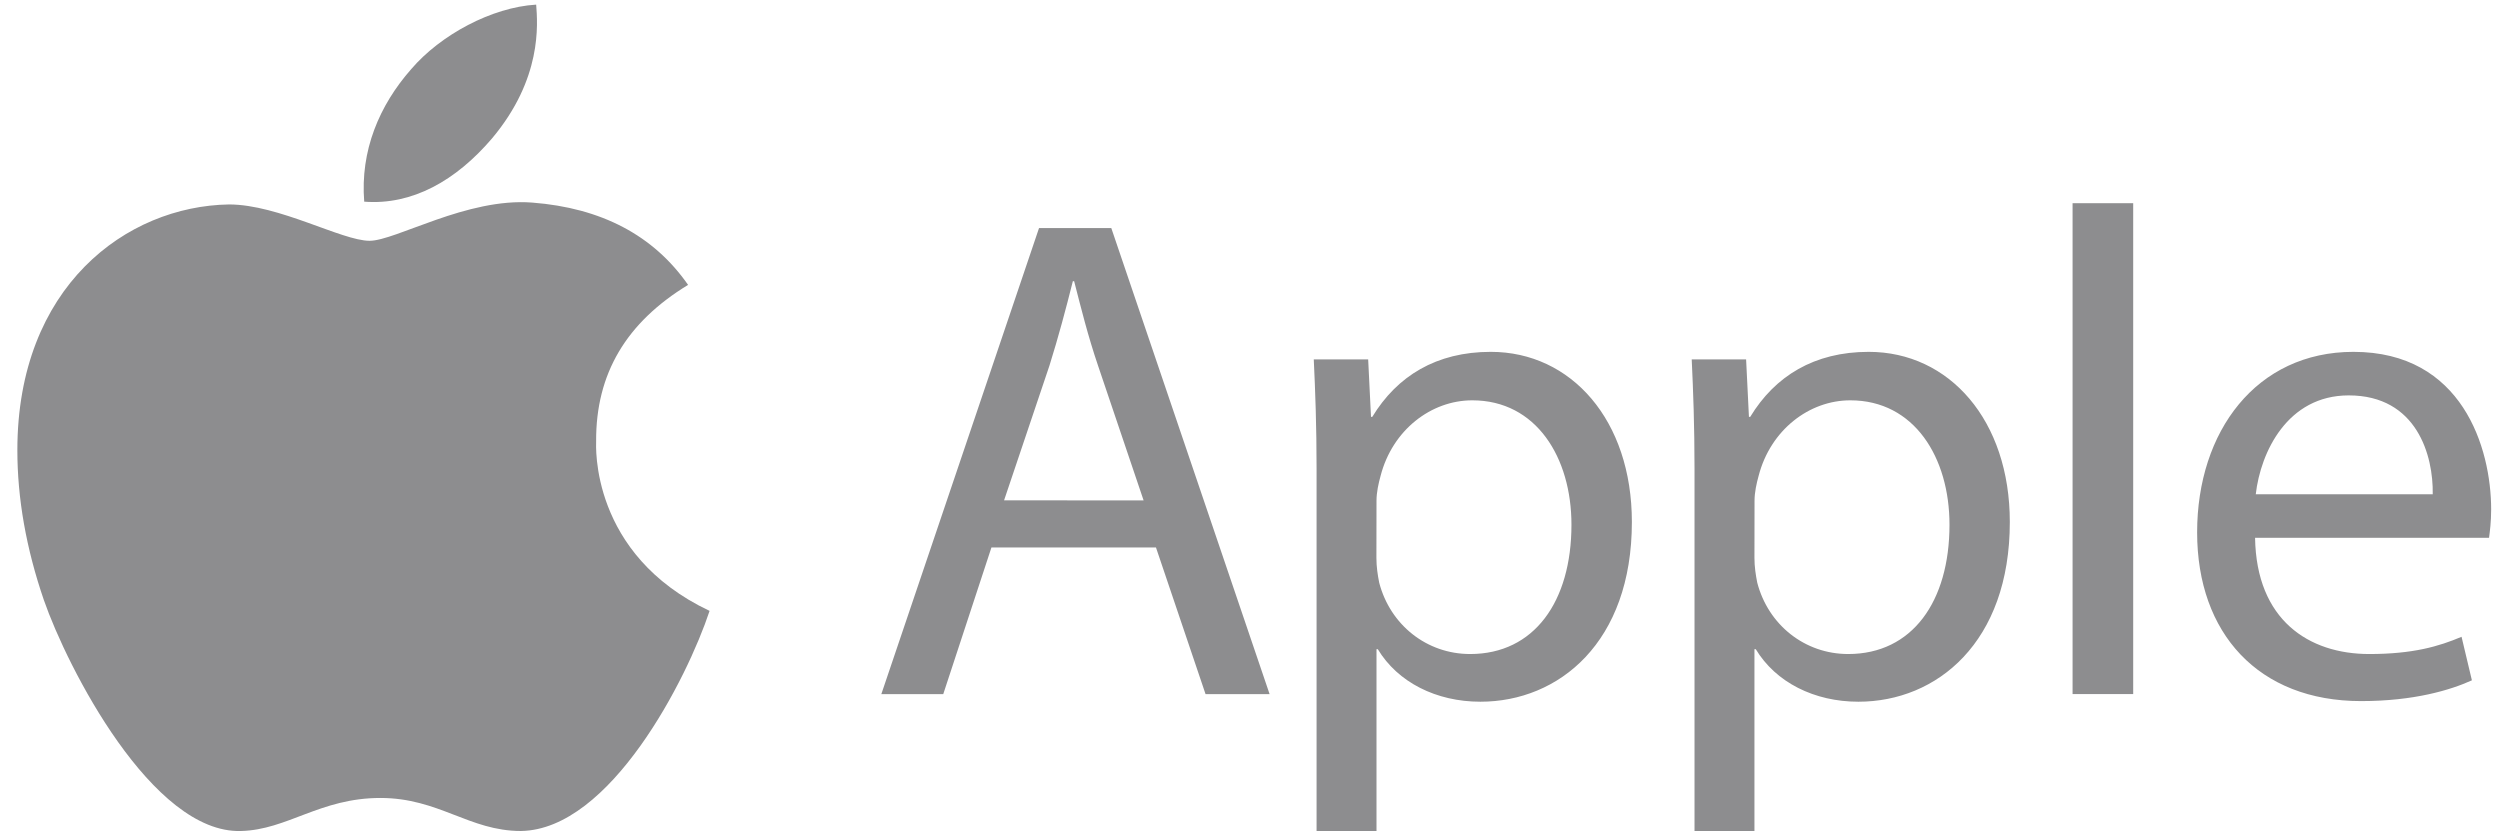<svg width="108" height="36" viewBox="0 0 108 36" fill="none" xmlns="http://www.w3.org/2000/svg">
<g id="Apple">
<path id="Vector" d="M25.753 19.066C25.737 16.141 27.055 13.933 29.725 12.307C28.231 10.163 25.975 8.983 22.996 8.752C20.175 8.529 17.093 10.402 15.964 10.402C14.773 10.402 12.04 8.832 9.895 8.832C5.461 8.904 0.75 12.379 0.75 19.448C0.75 21.536 1.131 23.694 1.894 25.92C2.911 28.845 6.582 36.018 10.411 35.899C12.413 35.851 13.827 34.472 16.433 34.472C18.96 34.472 20.271 35.899 22.503 35.899C26.364 35.843 29.685 29.323 30.654 26.39C25.474 23.943 25.753 19.217 25.753 19.066ZM21.256 5.979C23.425 3.396 23.226 1.045 23.163 0.2C21.248 0.312 19.031 1.507 17.768 2.982C16.378 4.56 15.559 6.513 15.734 8.712C17.808 8.872 19.698 7.804 21.256 5.979Z" fill="#8D8D8F"/>
<path id="Vector_2" d="M42.83 23.651L40.748 29.987H38.073L44.886 9.853H48.008L54.847 29.987H52.08L49.938 23.651H42.83ZM49.404 21.618L47.444 15.822C46.997 14.508 46.703 13.315 46.403 12.148H46.347C46.048 13.341 45.722 14.564 45.337 15.792L43.376 21.614L49.404 21.618ZM56.876 20.247C56.876 18.396 56.82 16.898 56.755 15.527H59.105L59.227 18.008H59.283C60.354 16.245 62.05 15.2 64.4 15.2C67.882 15.2 70.497 18.156 70.497 22.55C70.497 27.749 67.344 30.314 63.953 30.314C62.05 30.314 60.384 29.477 59.521 28.045H59.465V35.9H56.876V20.247ZM59.461 24.1C59.461 24.492 59.517 24.845 59.582 25.175C60.059 26.996 61.633 28.254 63.511 28.254C66.278 28.254 67.887 25.985 67.887 22.667C67.887 19.767 66.369 17.294 63.602 17.294C61.82 17.294 60.154 18.579 59.643 20.551C59.552 20.878 59.465 21.27 59.465 21.627L59.461 24.1ZM73.203 20.247C73.203 18.396 73.147 16.898 73.082 15.527H75.432L75.554 18.008H75.61C76.681 16.245 78.377 15.2 80.727 15.2C84.209 15.2 86.824 18.156 86.824 22.55C86.824 27.749 83.672 30.314 80.281 30.314C78.377 30.314 76.712 29.477 75.849 28.045H75.792V35.9H73.203V20.247ZM75.792 24.1C75.792 24.492 75.849 24.845 75.914 25.175C76.391 26.996 77.965 28.254 79.843 28.254C82.609 28.254 84.218 25.985 84.218 22.667C84.218 19.767 82.7 17.294 79.934 17.294C78.151 17.294 76.486 18.579 75.974 20.551C75.883 20.878 75.796 21.27 75.796 21.627L75.792 24.1ZM89.535 8.777H92.154V29.983H89.535V8.777ZM97.419 23.233C97.475 26.787 99.739 28.254 102.354 28.254C104.227 28.254 105.359 27.927 106.339 27.509L106.786 29.39C105.866 29.808 104.288 30.287 101.998 30.287C97.566 30.287 94.916 27.361 94.916 22.998C94.916 18.635 97.475 15.2 101.668 15.2C106.369 15.2 107.618 19.349 107.618 22.01C107.618 22.55 107.562 22.963 107.527 23.233H97.419ZM105.094 21.352C105.125 19.68 104.409 17.081 101.465 17.081C98.815 17.081 97.657 19.532 97.449 21.352H105.094Z" fill="#8D8D8F"/>
</g>
</svg>
